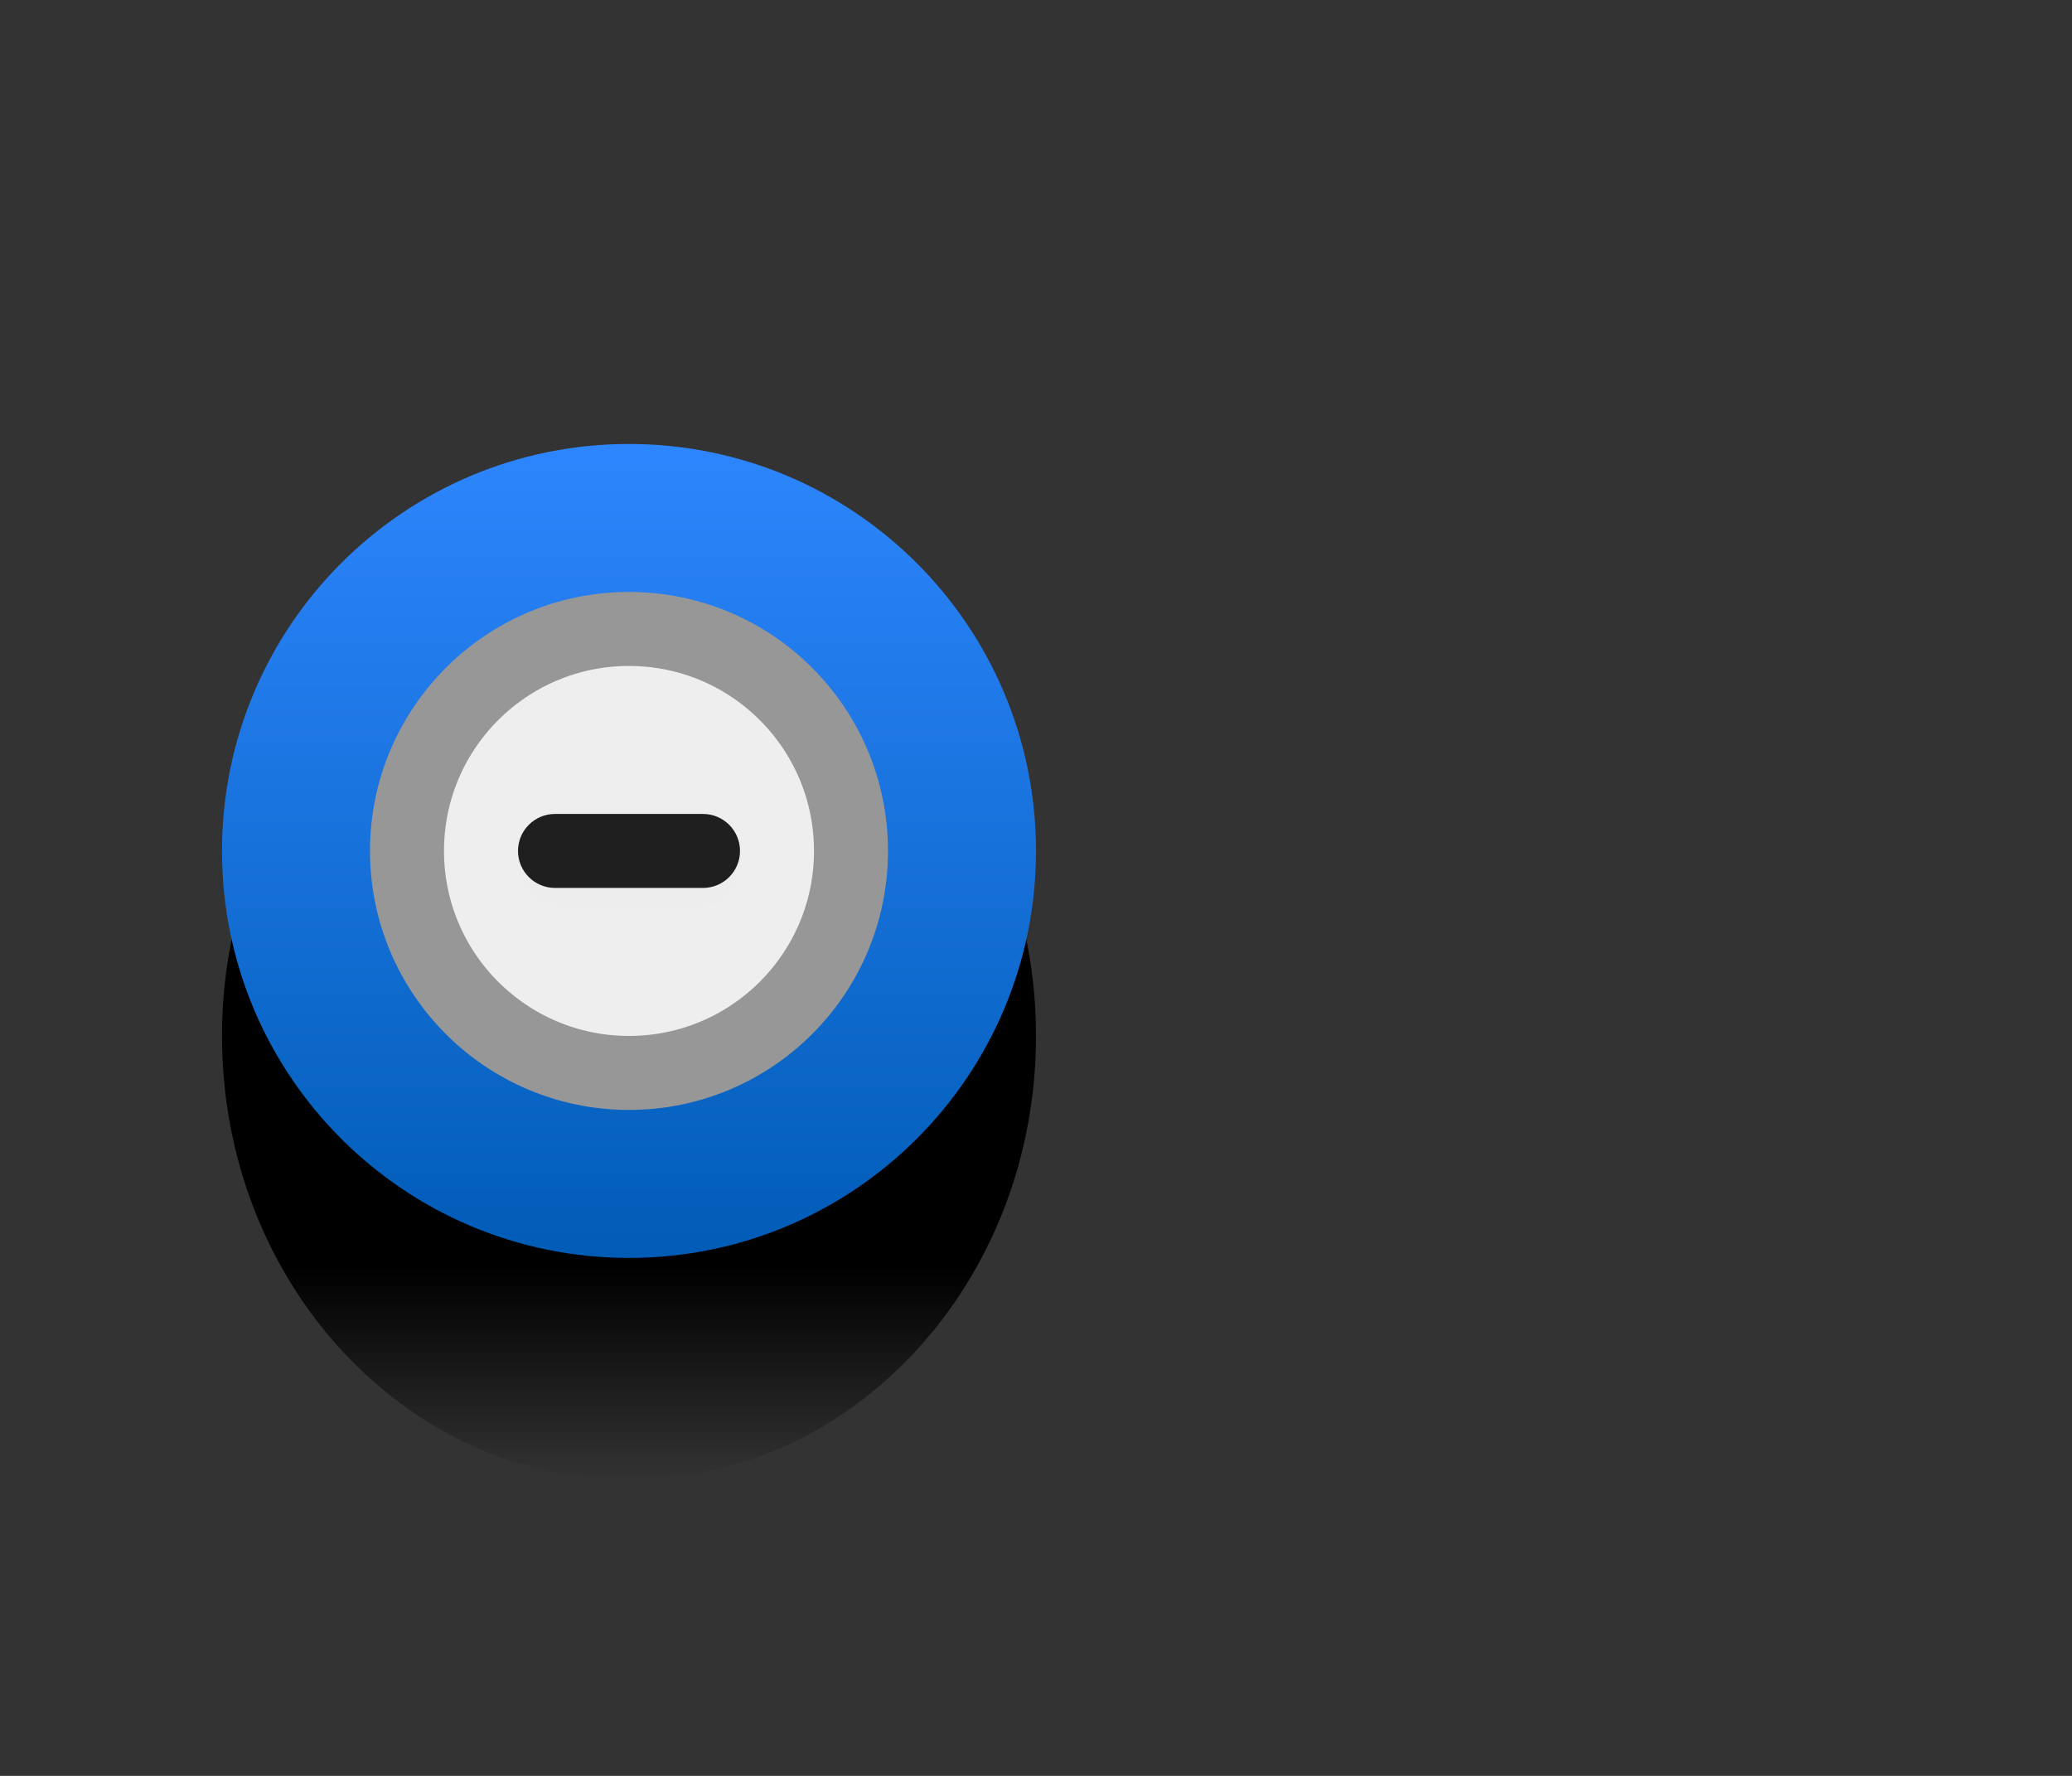 <svg width="28" height="24" viewBox="0 0 28 24" fill="none" xmlns="http://www.w3.org/2000/svg">
<rect x="0" y="0" width="28" height="24" fill="#333333" stroke="none"/>
<path d="M8.5 20C11.538 20 14 17.314 14 14C14 10.686 11.538 8 8.5 8C5.462 8 3 10.686 3 14C3 17.314 5.462 20 8.5 20Z" fill="url(#paint0_linear)"/>
<path d="M8.5 17C11.538 17 14 14.538 14 11.5C14 8.462 11.538 6 8.5 6C5.462 6 3 8.462 3 11.5C3 14.538 5.462 17 8.5 17Z" fill="url(#paint1_linear)"/>
<path d="M11.5 11.5C11.5 13.157 10.157 14.5 8.5 14.5C6.843 14.5 5.5 13.157 5.5 11.5C5.5 9.843 6.843 8.5 8.5 8.5C10.157 8.5 11.5 9.843 11.5 11.5Z" fill="#EEEEEE" stroke="#979797"/>
<path opacity="0.2" d="M9.5 11.25L7.5 11.25C7.224 11.25 7 11.474 7 11.75C7 12.026 7.224 12.25 7.5 12.25L9.5 12.25C9.776 12.25 10 12.026 10 11.75C10 11.474 9.776 11.25 9.5 11.25Z" fill="#EEEEEE"/>
<path d="M9.5 11L7.5 11C7.224 11 7 11.224 7 11.5C7 11.776 7.224 12 7.5 12L9.5 12C9.776 12 10 11.776 10 11.5C10 11.224 9.776 11 9.5 11Z" fill="#1F1F1F"/>
<defs>
<linearGradient id="paint0_linear" x1="8.5" y1="14" x2="8.5" y2="20" gradientUnits="userSpaceOnUse">
<stop offset="0.521"/>
<stop offset="1" stop-opacity="0"/>
</linearGradient>
<linearGradient id="paint1_linear" x1="8.5" y1="6" x2="8.5" y2="17" gradientUnits="userSpaceOnUse">
<stop stop-color="#2E86FE"/>
<stop offset="1" stop-color="#005CB6"/>
</linearGradient>
</defs>
</svg>
